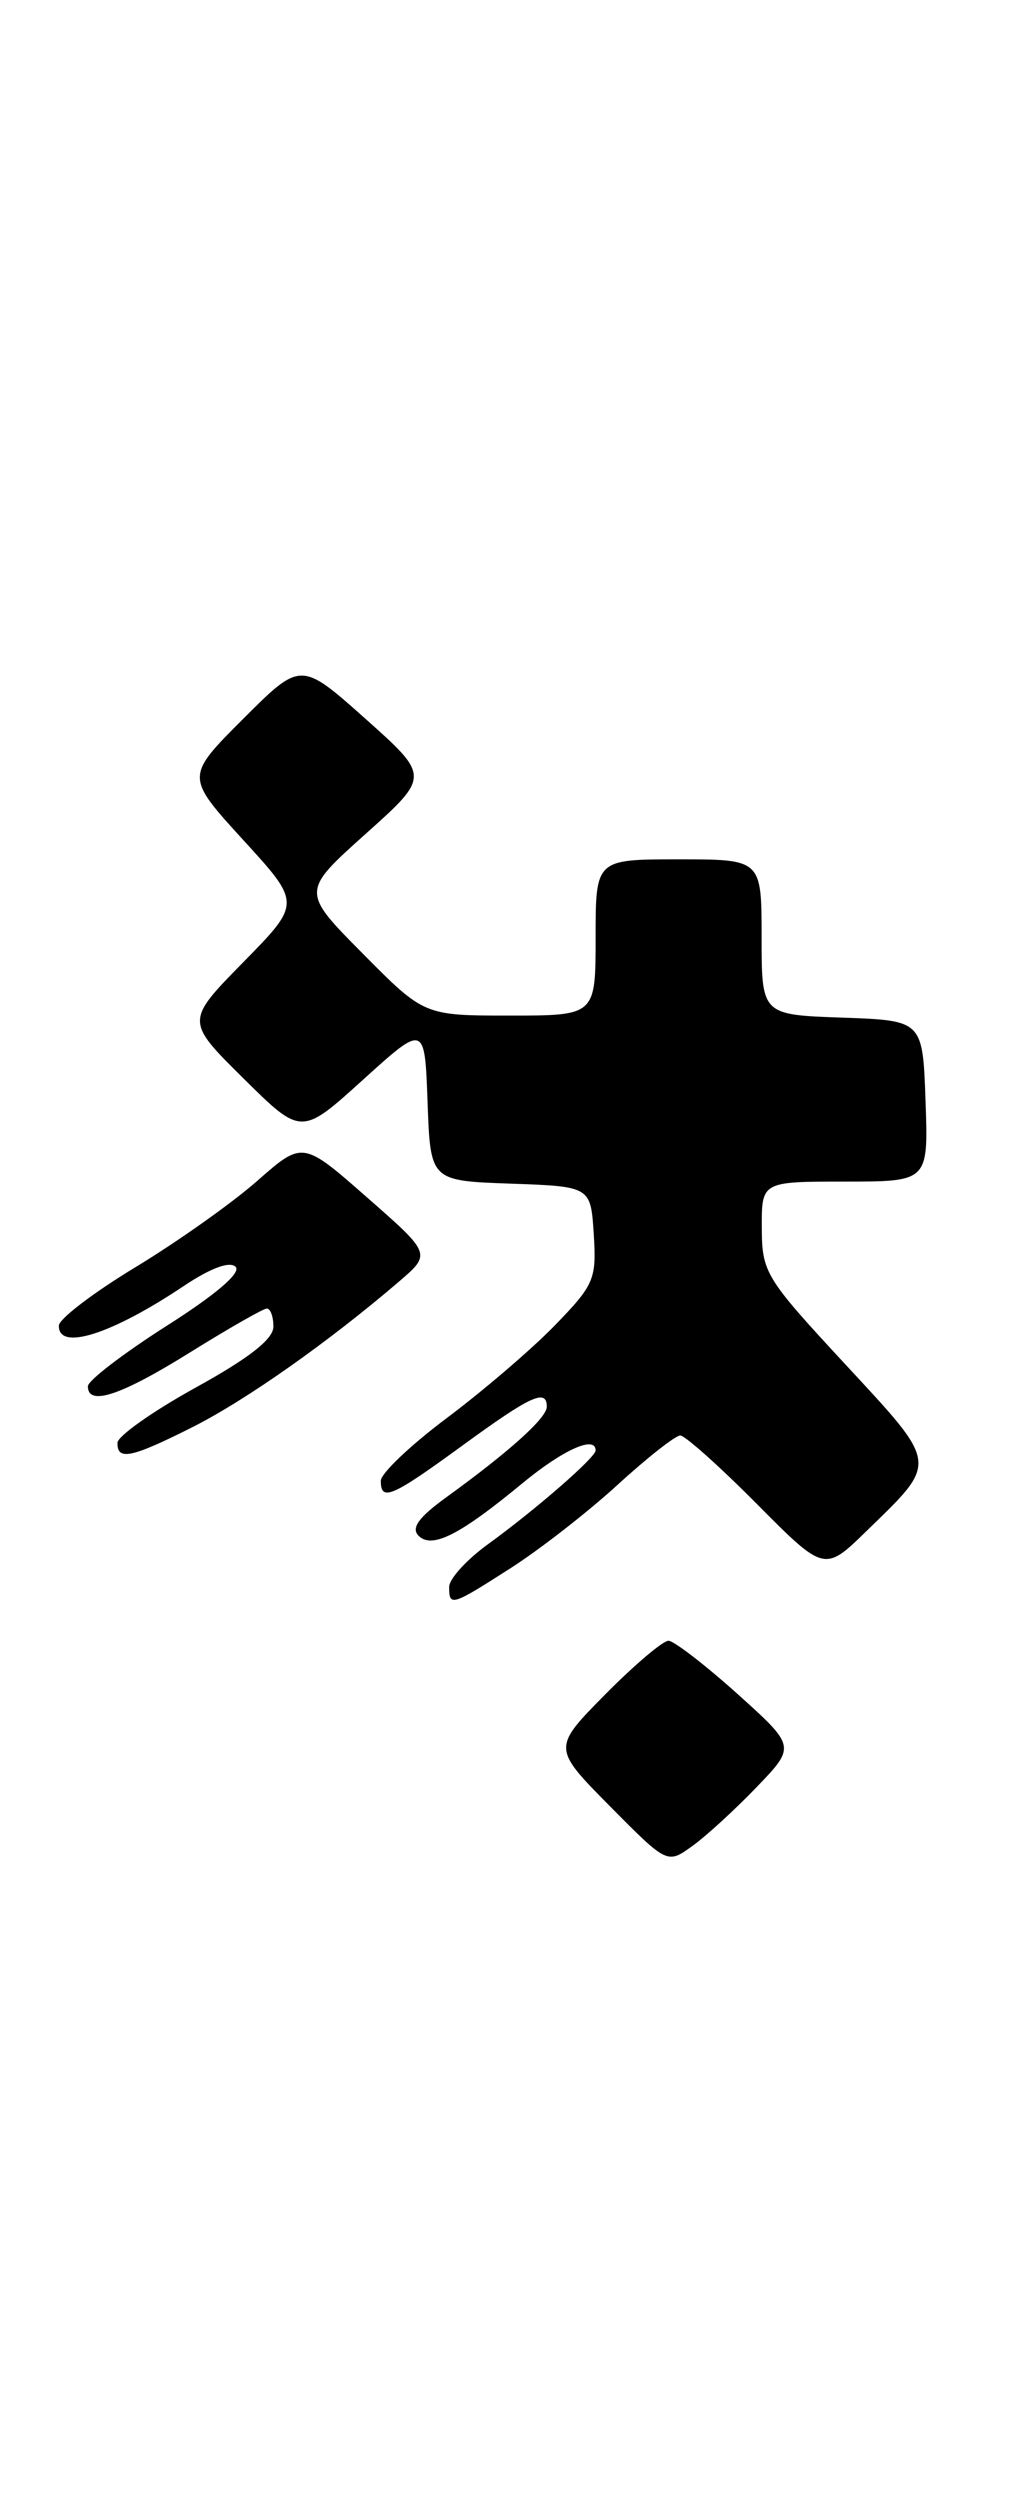 <?xml version="1.0" encoding="UTF-8" standalone="no"?>
<!DOCTYPE svg PUBLIC "-//W3C//DTD SVG 1.1//EN" "http://www.w3.org/Graphics/SVG/1.1/DTD/svg11.dtd" >
<svg xmlns="http://www.w3.org/2000/svg" xmlns:xlink="http://www.w3.org/1999/xlink" version="1.1" viewBox="0 0 106 256">
 <g >
 <path fill="currentColor"
d=" M 77.50 183.00 C 81.50 178.84 81.50 178.84 75.50 173.44 C 72.20 170.48 69.03 168.04 68.47 168.02 C 67.90 168.01 64.99 170.48 62.00 173.50 C 56.57 179.00 56.57 179.00 62.45 184.95 C 68.34 190.90 68.34 190.90 70.92 189.03 C 72.34 188.01 75.30 185.29 77.50 183.00 Z  M 52.32 160.57 C 55.27 158.68 60.18 154.86 63.23 152.07 C 66.28 149.28 69.18 147.00 69.67 147.00 C 70.15 147.00 73.68 150.15 77.49 153.99 C 84.44 160.99 84.44 160.99 88.79 156.74 C 96.12 149.61 96.18 150.09 86.57 139.71 C 78.37 130.86 78.04 130.32 78.02 125.75 C 78.00 121.00 78.00 121.00 86.54 121.00 C 95.08 121.00 95.08 121.00 94.79 112.75 C 94.50 104.50 94.50 104.50 86.25 104.21 C 78.00 103.92 78.00 103.92 78.00 95.96 C 78.00 88.00 78.00 88.00 69.50 88.00 C 61.00 88.00 61.00 88.00 61.00 96.00 C 61.00 104.00 61.00 104.00 52.22 104.00 C 43.44 104.00 43.44 104.00 37.15 97.65 C 30.86 91.30 30.86 91.30 37.44 85.40 C 44.03 79.50 44.03 79.50 37.42 73.60 C 30.81 67.71 30.81 67.71 24.90 73.62 C 18.99 79.53 18.99 79.53 24.91 86.02 C 30.84 92.50 30.84 92.50 24.92 98.53 C 19.00 104.56 19.00 104.56 24.93 110.43 C 30.86 116.30 30.86 116.30 37.18 110.57 C 43.50 104.85 43.50 104.85 43.79 112.88 C 44.08 120.92 44.08 120.92 52.29 121.21 C 60.50 121.50 60.50 121.50 60.81 126.40 C 61.10 131.00 60.86 131.57 56.81 135.74 C 54.44 138.18 49.46 142.44 45.75 145.22 C 42.04 148.00 39.00 150.89 39.00 151.64 C 39.00 153.80 40.11 153.32 47.40 148.00 C 54.38 142.91 56.00 142.17 56.00 144.06 C 56.00 145.20 52.17 148.65 45.72 153.32 C 42.87 155.38 42.08 156.48 42.87 157.27 C 44.24 158.64 47.09 157.20 53.53 151.87 C 57.67 148.46 61.00 146.96 61.00 148.53 C 61.00 149.25 54.85 154.60 49.97 158.14 C 47.79 159.72 46.00 161.68 46.00 162.51 C 46.00 164.54 46.22 164.48 52.32 160.57 Z  M 19.78 146.11 C 25.24 143.35 33.65 137.42 40.84 131.26 C 44.18 128.40 44.18 128.40 37.59 122.62 C 31.00 116.83 31.00 116.83 26.32 120.95 C 23.75 123.21 18.13 127.19 13.85 129.78 C 9.56 132.38 6.04 135.06 6.03 135.75 C 5.97 138.38 11.42 136.65 18.84 131.68 C 21.58 129.85 23.53 129.13 24.13 129.73 C 24.73 130.33 22.11 132.57 17.04 135.79 C 12.62 138.61 9.00 141.38 9.00 141.96 C 9.00 144.03 12.36 142.92 19.45 138.50 C 23.42 136.03 26.97 134.00 27.33 134.00 C 27.70 134.00 28.00 134.83 28.00 135.85 C 28.00 137.13 25.54 139.06 20.03 142.10 C 15.65 144.52 12.05 147.06 12.03 147.75 C 11.99 149.61 13.46 149.30 19.78 146.11 Z "/>
</g>
</svg>